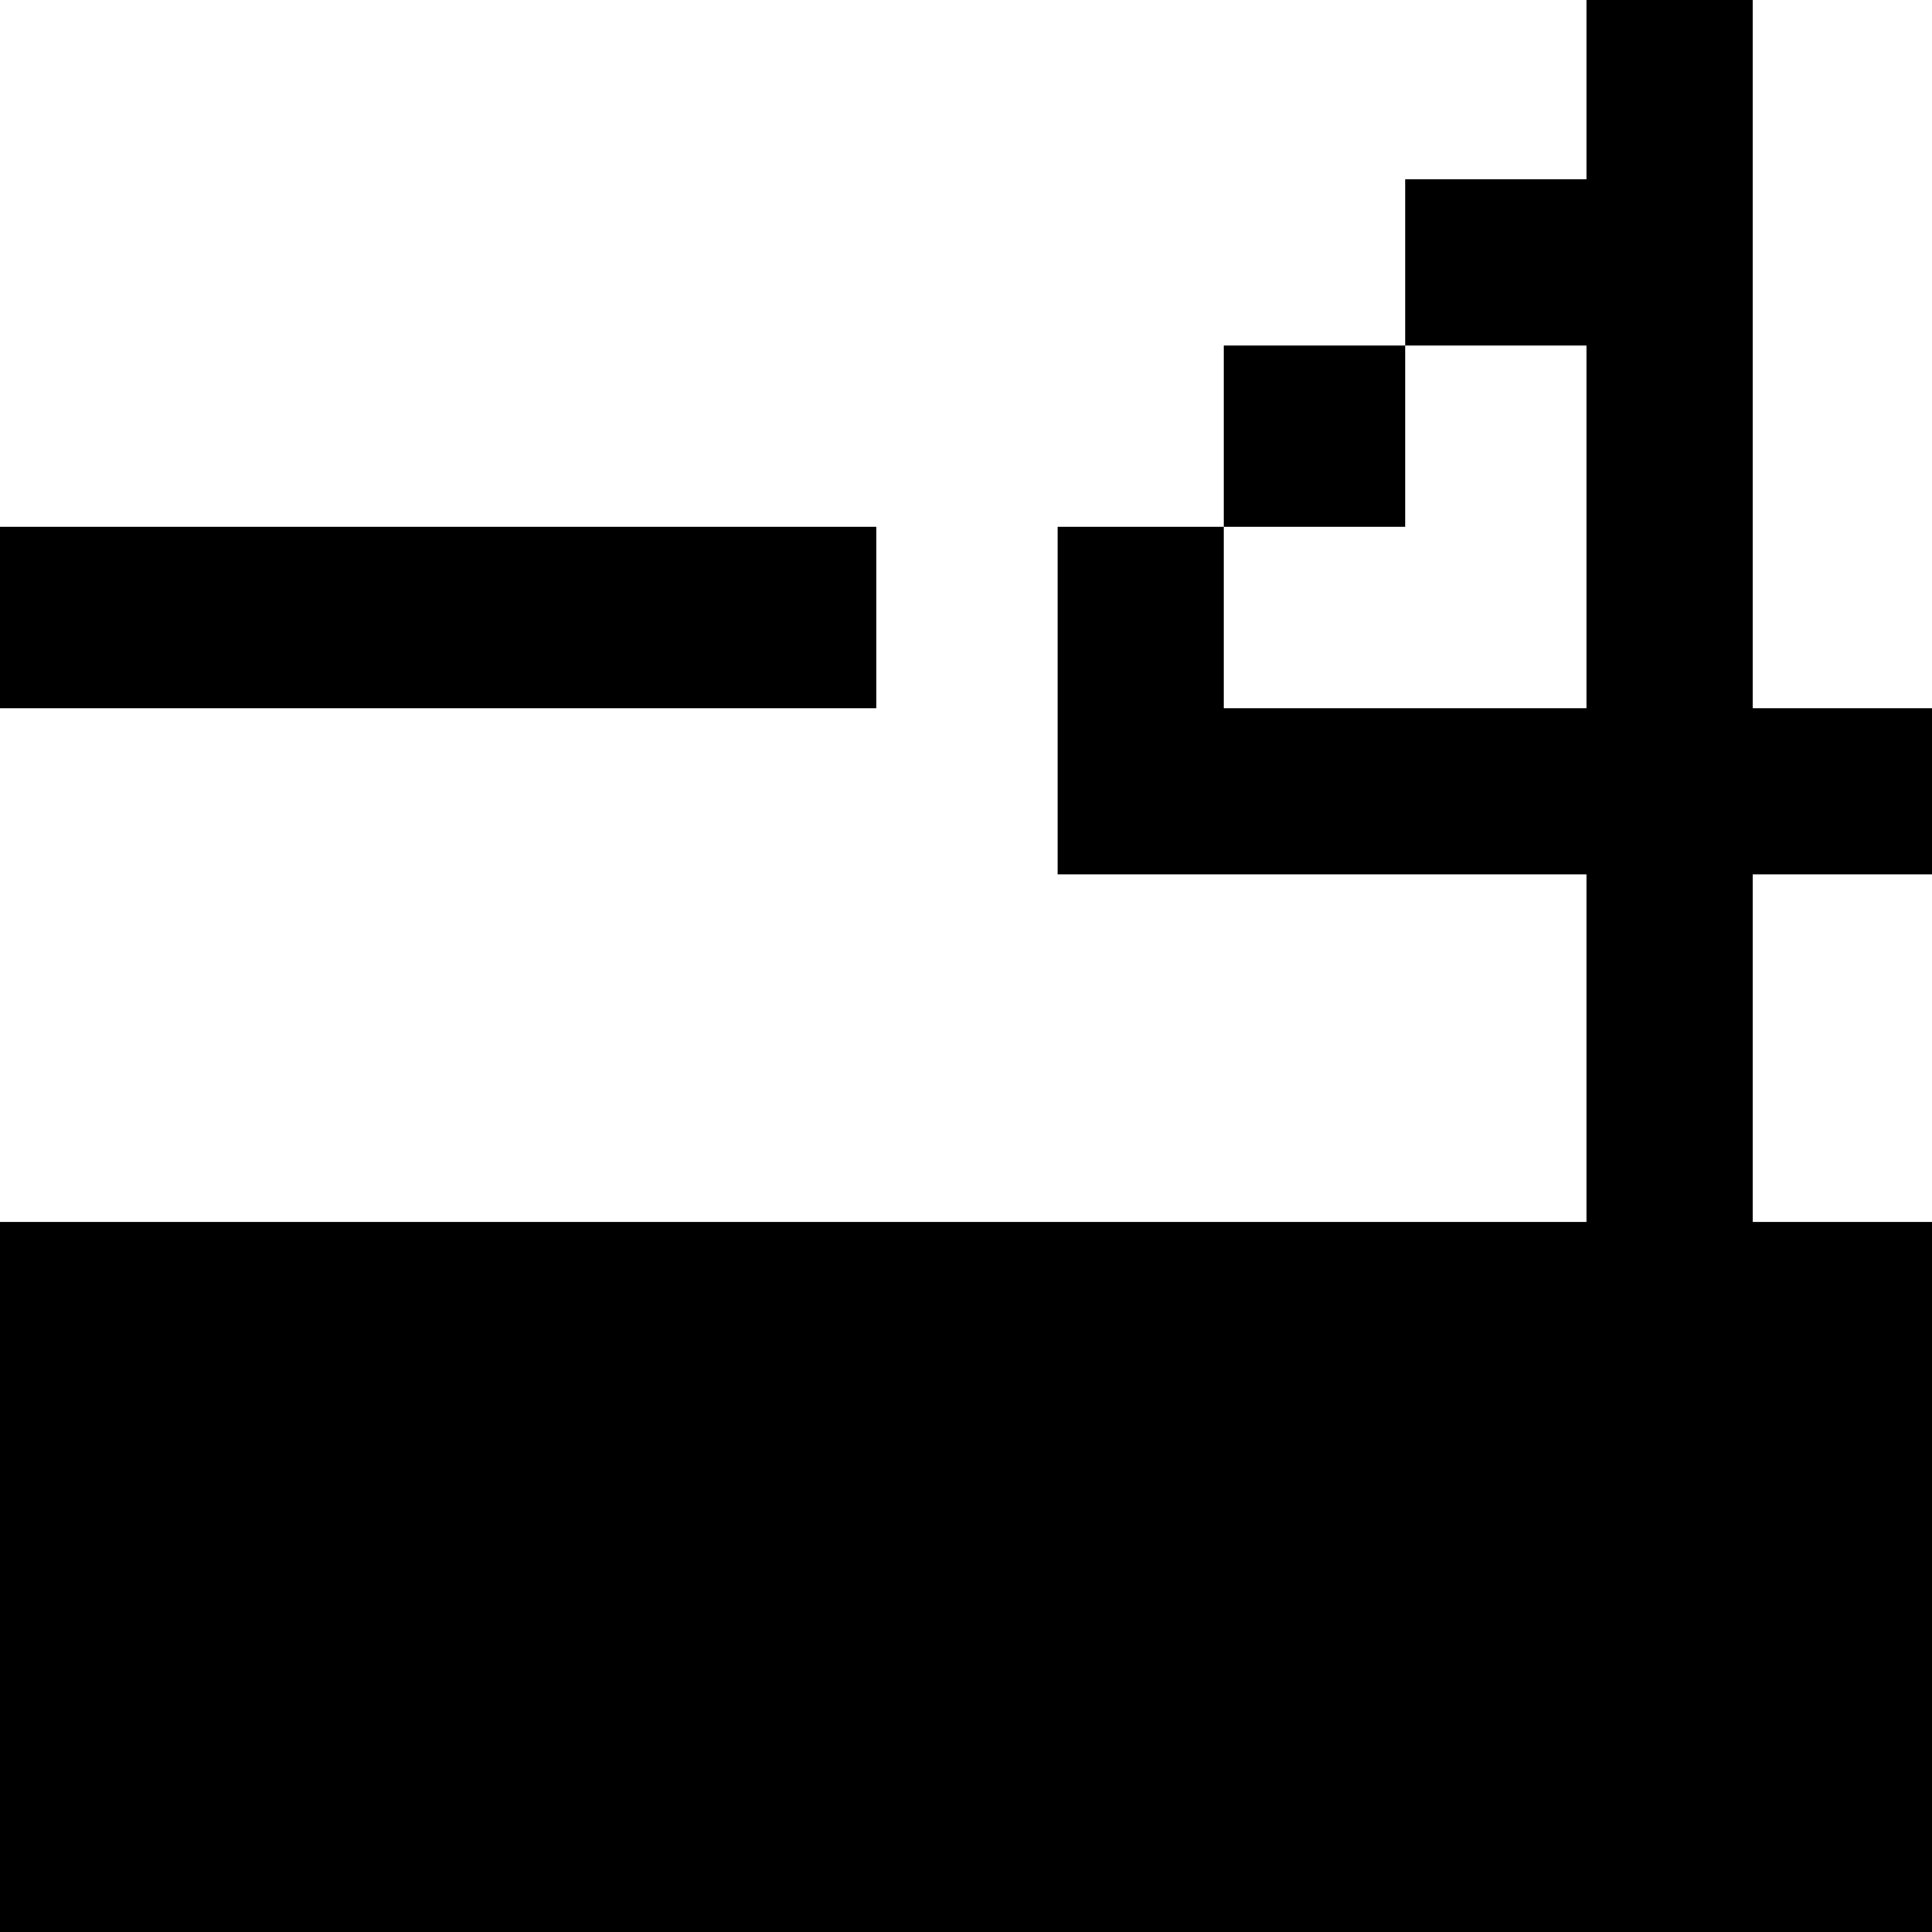<?xml version="1.0" standalone="no"?>
<!DOCTYPE svg PUBLIC "-//W3C//DTD SVG 20010904//EN"
 "http://www.w3.org/TR/2001/REC-SVG-20010904/DTD/svg10.dtd">
<svg version="1.0" xmlns="http://www.w3.org/2000/svg"
 width="468pt" height="468pt" viewBox="0 0 468 468"
 preserveAspectRatio="xMidYMid meet">
<g transform="translate(0,468) scale(0.366,-0.366)"
fill="#000000" stroke="none">
<path d="M1050 1220 l0 -60 -60 0 -60 0 0 -55 0 -55 -60 0 -60 0 0 -60 0 -60
-55 0 -55 0 0 -115 0 -115 175 0 175 0 0 -115 0 -115 -525 0 -525 0 0 -235 0
-235 640 0 640 0 0 235 0 235 -60 0 -60 0 0 115 0 115 60 0 60 0 0 55 0 55
-60 0 -60 0 0 235 0 235 -55 0 -55 0 0 -60z m0 -290 l0 -120 -120 0 -120 0 0
60 0 60 60 0 60 0 0 60 0 60 60 0 60 0 0 -120z"/>
<path d="M0 870 l0 -60 290 0 290 0 0 60 0 60 -290 0 -290 0 0 -60z"/>
</g>
</svg>
